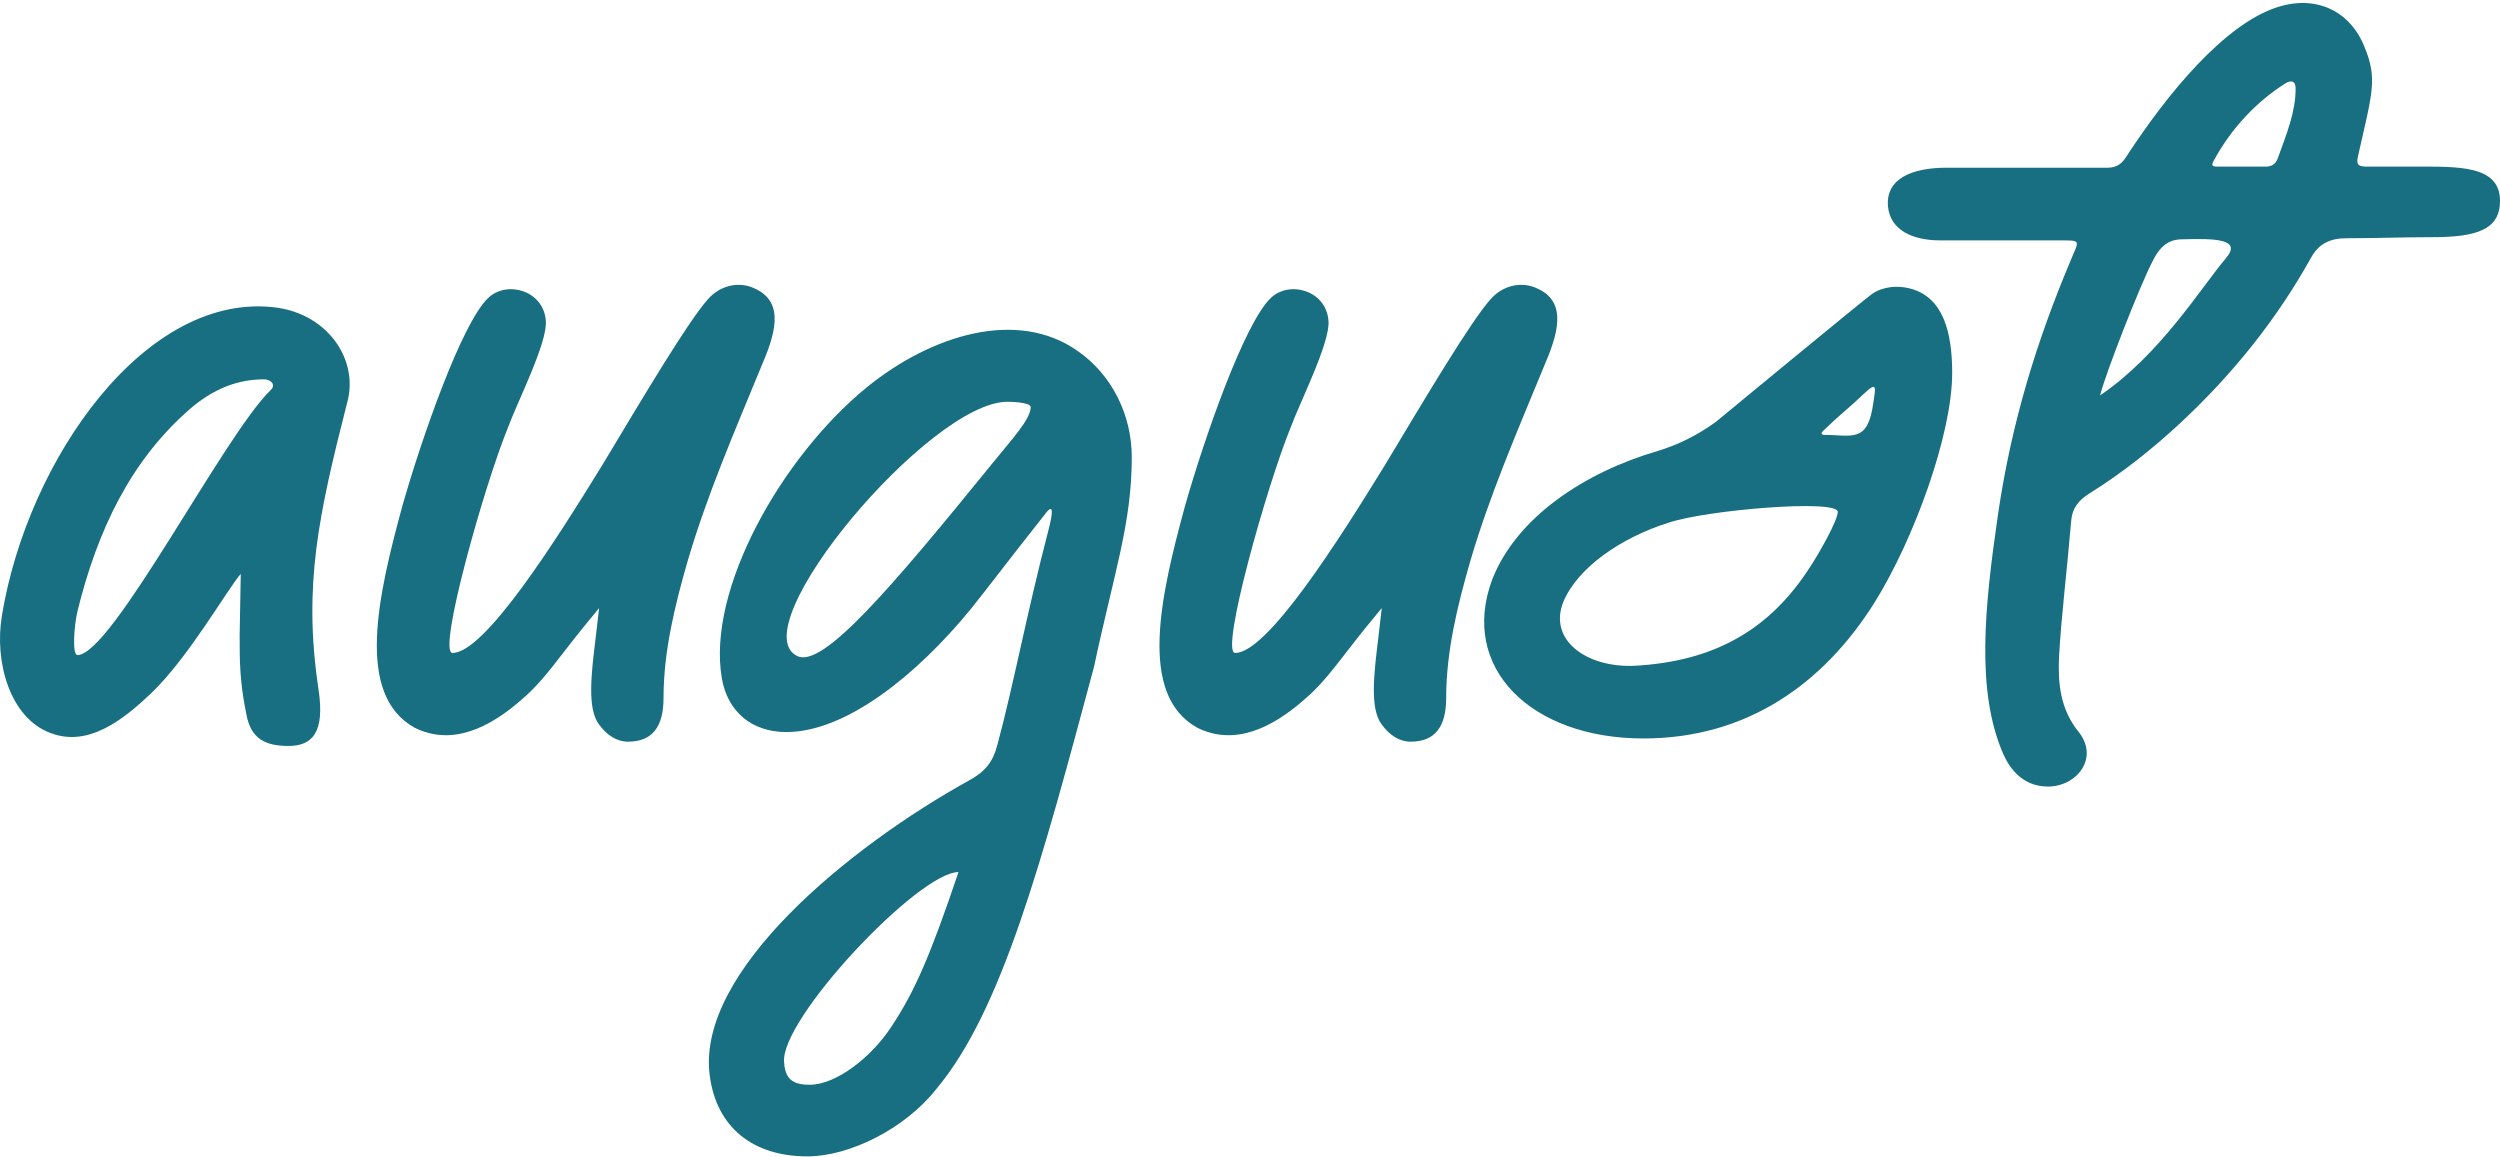 <svg width="296" height="137" viewBox="0 0 296 137" fill="none" xmlns="http://www.w3.org/2000/svg">
<path d="M34.16 88.32C36.922 88.32 38.5 86.801 37.711 81.612C35.87 69.337 37.711 60.985 41.131 47.57C42.446 42.635 38.895 37.32 32.845 36.434C17.326 34.282 3.254 54.404 0.229 72.88C-0.692 78.322 1.15 85.029 6.016 86.801C10.356 88.446 14.433 85.409 17.984 81.992C22.324 77.816 26.795 69.97 28.505 67.945L28.374 75.285C28.374 78.196 28.374 80.727 29.163 84.523C29.689 87.56 31.53 88.32 34.16 88.32ZM9.172 77.563C8.515 77.563 8.778 74.019 9.172 72.374C11.539 62.757 15.485 54.531 22.455 48.456C25.217 46.052 28.111 44.913 31.267 44.913C32.056 44.913 32.714 45.545 32.056 46.178C26.532 51.493 13.249 77.563 9.172 77.563Z" fill="#186F81"/>
<path d="M74.354 87.814C77.248 87.814 78.563 86.042 78.563 82.625C78.563 77.183 79.878 71.742 81.456 66.3C83.692 58.707 86.848 51.367 90.136 43.394C91.715 39.724 93.03 35.801 89.347 34.156C87.506 33.27 85.27 33.776 83.823 35.422C81.456 38.079 76.195 46.938 71.329 55.037C65.806 64.022 57.389 77.31 53.575 77.31C51.733 77.31 57.389 57.315 60.15 50.608C61.203 47.697 64.885 40.483 64.622 37.953C64.359 34.409 60.019 33.144 57.783 35.295C54.627 38.332 49.892 52 47.656 59.846C44.763 70.476 42.001 82.245 49.103 86.168C53.443 88.32 57.915 86.295 61.992 82.625C64.359 80.6 66.2 77.816 68.962 74.399L70.935 71.995L70.54 75.412C70.014 79.714 69.488 83.89 70.935 85.789C71.855 87.054 73.039 87.814 74.354 87.814Z" fill="#186F81"/>
<path d="M95.599 136.915C100.597 136.915 107.173 133.625 110.855 128.943C118.615 119.704 123.349 101.987 129.531 78.955C131.898 67.819 134.002 61.997 134.002 54.151C134.002 49.089 131.635 44.407 127.69 41.623C120.456 36.434 110.198 39.724 102.701 45.799C92.575 54.025 83.631 69.843 85.473 80.347C86.13 84.144 88.892 86.675 93.1 86.675C100.202 86.675 108.62 79.841 114.932 72.121C116.774 69.843 118.746 67.186 123.744 60.858C124.796 59.466 124.665 60.732 124.139 62.757C121.508 72.88 120.062 80.853 118.089 88.193C117.563 90.218 116.642 91.357 114.801 92.369C100.597 100.215 82.448 115.022 84.026 127.297C84.815 133.498 89.155 136.915 95.599 136.915ZM94.416 77.689C87.577 74.399 110.066 47.57 119.272 47.57C119.272 47.57 122.034 47.57 122.034 48.203C122.034 49.595 119.93 51.873 117.563 54.784C105.332 69.843 97.441 79.082 94.416 77.689ZM95.862 128.436C93.758 128.436 92.969 127.677 92.838 125.779C92.311 120.717 108.751 103.253 113.486 103.253C110.198 112.997 108.357 117.3 105.595 121.476C103.227 125.146 99.019 128.436 95.862 128.436Z" fill="#186F81"/>
<path d="M167.02 87.814C169.913 87.814 171.228 86.042 171.228 82.625C171.228 77.183 172.544 71.742 174.122 66.3C176.358 58.707 179.514 51.367 182.802 43.394C184.38 39.724 185.695 35.801 182.013 34.156C180.172 33.27 177.936 33.776 176.489 35.422C174.122 38.079 168.861 46.938 163.995 55.037C158.471 64.022 150.054 77.31 146.24 77.31C144.399 77.31 150.054 57.315 152.816 50.608C153.868 47.697 157.551 40.483 157.288 37.953C157.025 34.409 152.684 33.144 150.449 35.295C147.292 38.332 142.558 52 140.322 59.846C137.428 70.476 134.667 82.245 141.769 86.168C146.109 88.32 150.58 86.295 154.657 82.625C157.025 80.6 158.866 77.816 161.628 74.399L163.6 71.995L163.206 75.412C162.68 79.714 162.154 83.89 163.6 85.789C164.521 87.054 165.705 87.814 167.02 87.814Z" fill="#186F81"/>
<path d="M194.578 87.434C206.809 87.434 215.884 80.98 221.933 71.362C226.668 63.769 231.139 51.367 231.139 44.154C231.139 39.345 230.087 35.168 226.142 34.156C224.695 33.776 222.985 33.903 221.67 34.789C220.75 35.422 203.126 49.975 203.126 49.975C201.022 51.493 198.786 52.632 196.287 53.392C187.607 55.923 179.585 61.238 176.691 68.578C172.746 79.082 181.295 87.434 194.578 87.434ZM216.015 51.493C215.752 51.493 215.489 51.367 215.884 50.987C218.119 48.836 218.908 48.33 220.618 46.684C222.328 45.039 222.065 45.925 221.802 47.697C221.144 52.506 219.303 51.493 216.015 51.493ZM193.526 78.828C187.87 79.082 183.267 75.791 185.109 71.235C186.818 67.186 191.947 63.642 197.603 61.871C202.206 60.352 217.593 59.087 217.593 60.605C217.593 61.617 215.357 65.541 214.437 66.933C209.571 74.652 202.863 78.322 193.526 78.828Z" fill="#186F81"/>
<path d="M242.473 93.129C245.892 93.129 248.654 89.712 246.024 86.548C243.919 83.89 243.656 80.853 243.788 77.816C244.051 73.007 244.708 67.819 245.234 61.617C245.366 60.099 246.155 59.213 247.339 58.454C251.416 55.923 254.967 53.012 257.86 50.355C264.567 44.154 269.697 37.573 273.642 30.486C274.563 28.841 275.878 28.208 277.851 28.208C281.27 28.208 284.69 28.081 287.977 28.081C293.238 28.081 296 27.196 296 23.779C296 19.476 290.871 19.729 285.61 19.729H280.218C279.034 19.729 279.034 19.349 279.166 18.59C280.876 10.997 281.533 9.352 279.955 5.556C278.245 1.253 274.168 -0.645 269.565 0.873C263.384 2.898 256.676 10.997 251.81 18.464C251.284 19.349 250.627 19.856 249.574 19.856H230.505C226.428 19.856 223.271 21.121 223.534 24.412C223.797 27.322 226.559 28.461 229.715 28.461H243.393C246.681 28.461 246.155 28.335 245.103 30.992C241.157 40.357 238.133 50.101 236.554 60.985C234.976 71.868 233.924 81.866 237.212 89.332C238.001 91.104 239.579 93.129 242.473 93.129ZM262.595 19.729C261.937 19.729 261.806 19.603 262.069 19.096C264.173 15.173 267.198 12.01 270.617 9.858C271.012 9.605 271.801 9.352 271.801 10.491C271.801 13.275 270.749 15.806 269.697 18.717C269.434 19.476 268.908 19.729 268.25 19.729H262.595ZM248.654 46.811C249.311 44.154 253.388 33.776 254.835 30.992C255.756 29.094 256.808 28.335 258.386 28.335C262.463 28.208 265.488 28.335 263.515 30.613C260.622 34.029 255.756 42.002 248.654 46.811Z" fill="#186F81"/>
</svg>
